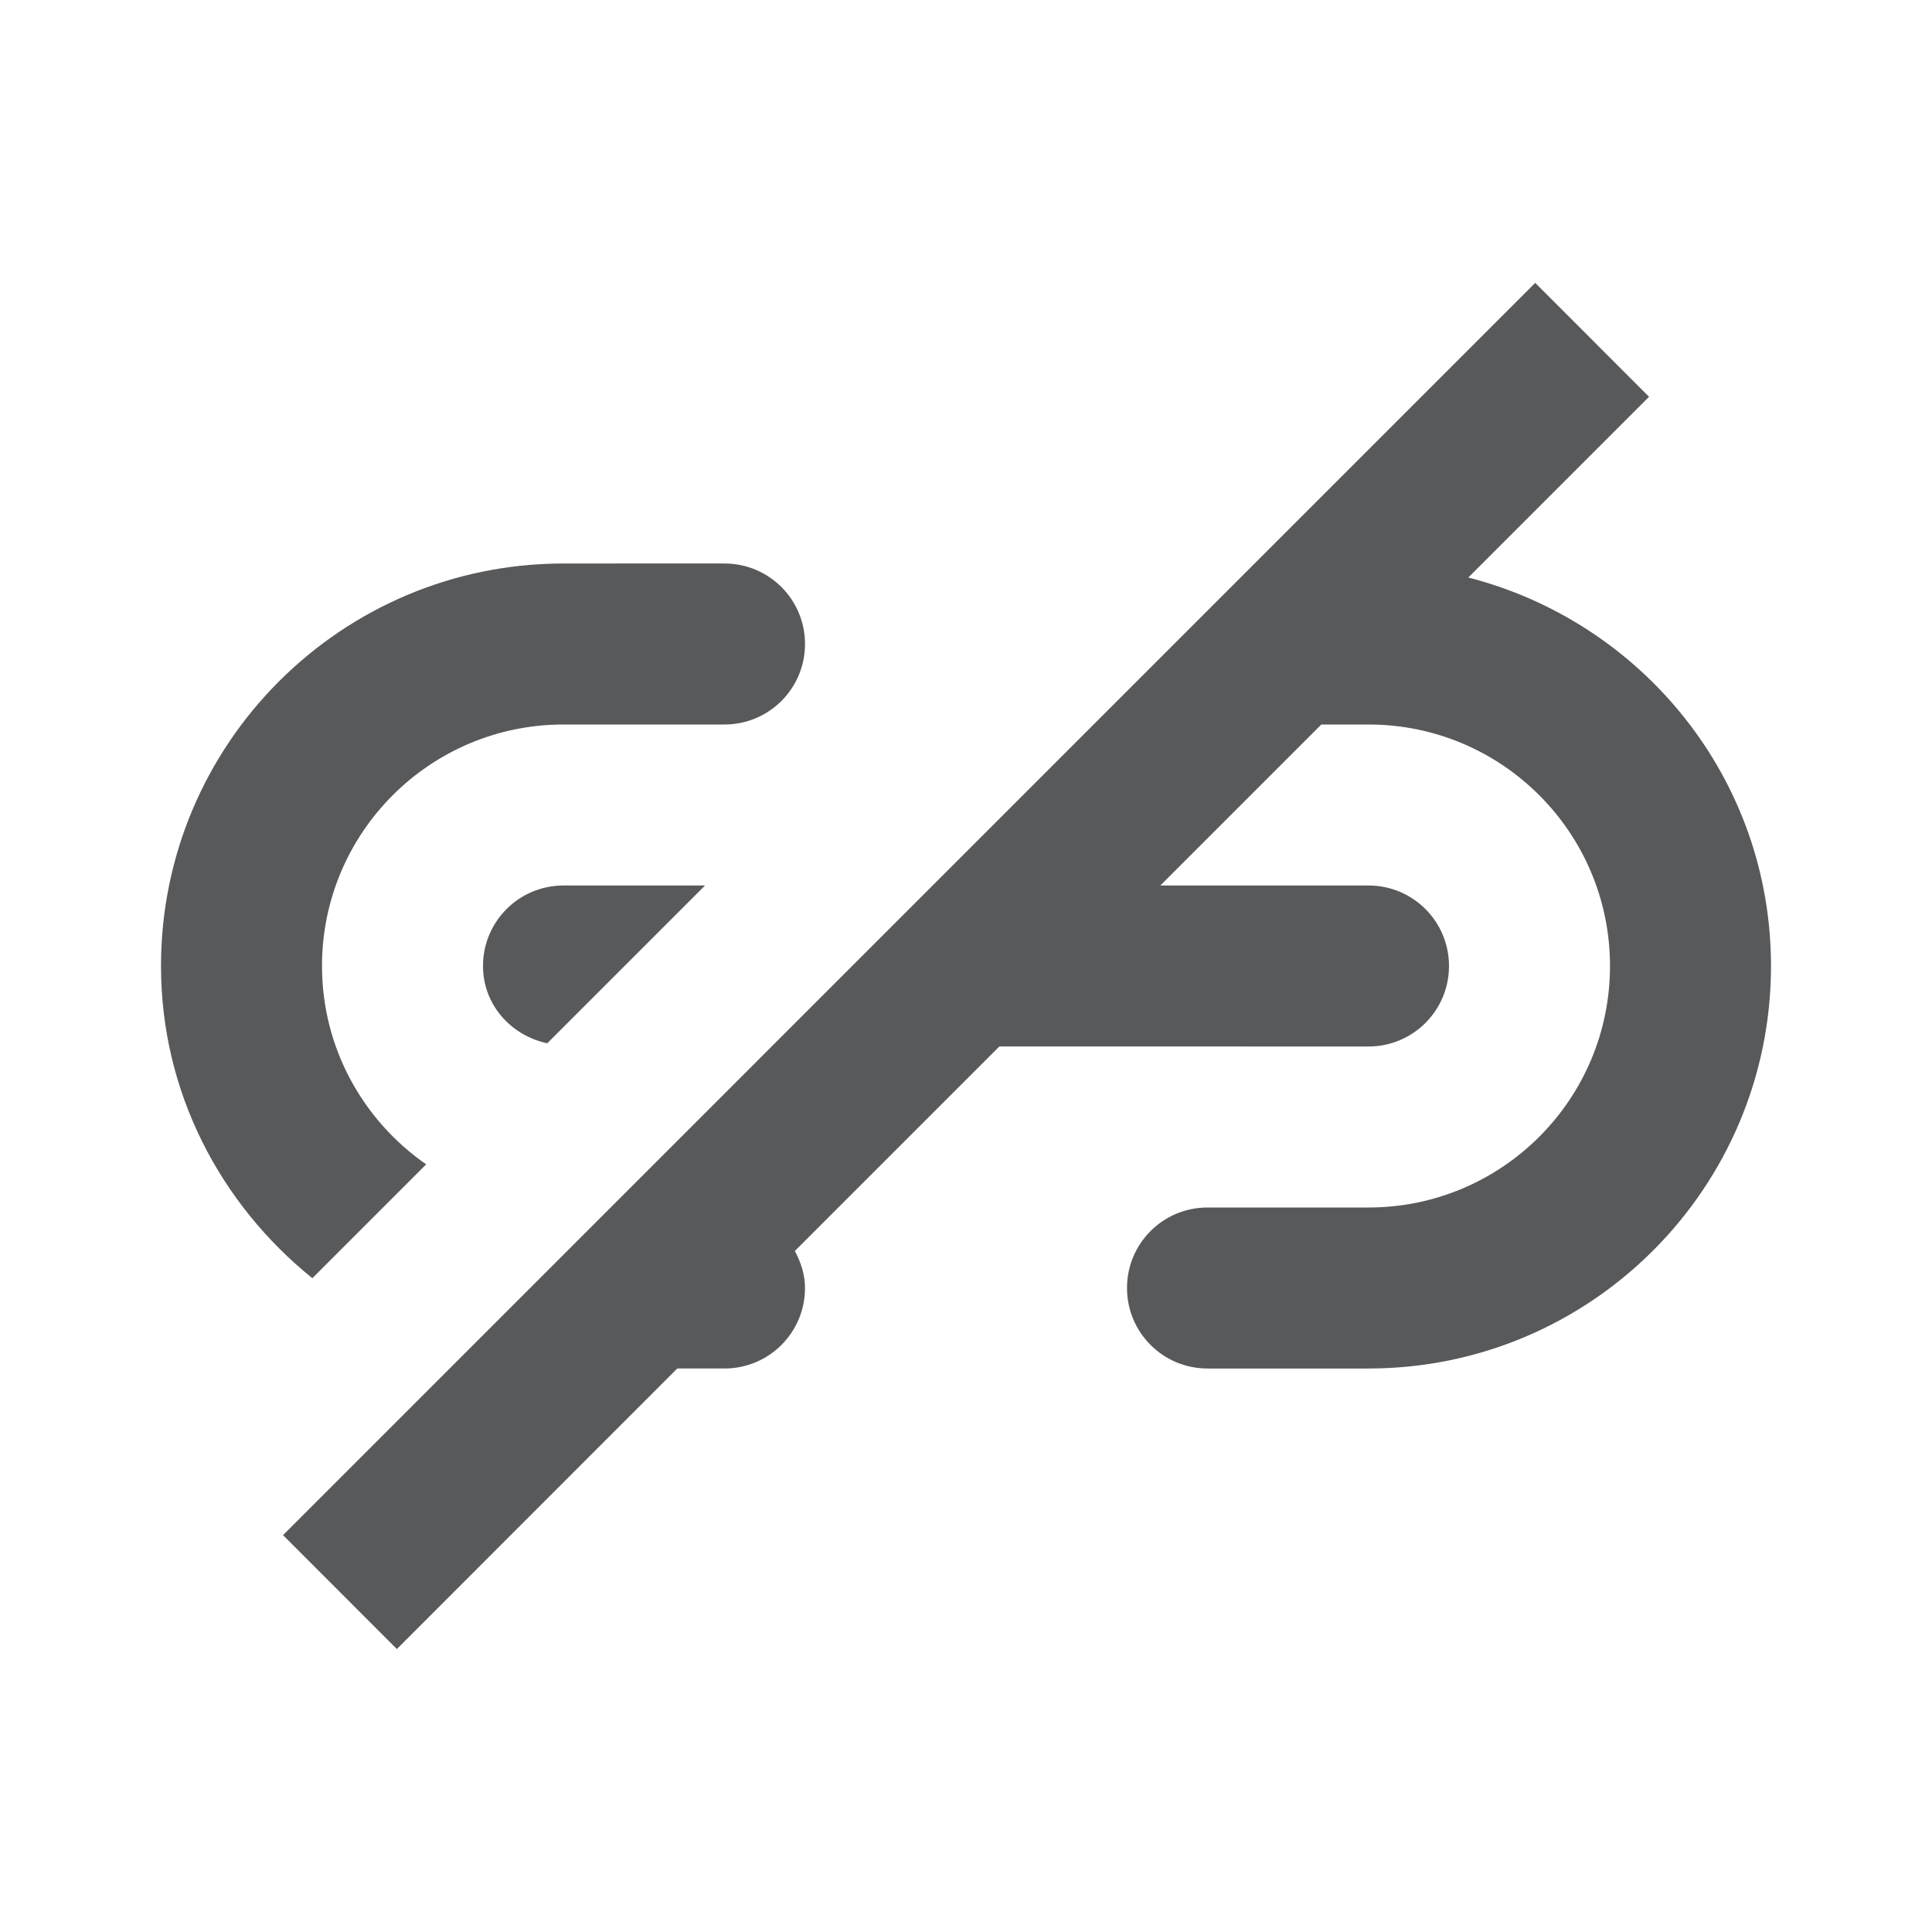 <svg xmlns="http://www.w3.org/2000/svg" viewBox="0 0 24 24" enable-background="new 0 0 24 24"><g><path fill="#58595B" d="M5.294 14.464C4.514 13.922 4 13.022 4 12c0-1.657 1.343-3 3-3h2c.553 0 1-.447 1-1 0-.553-.447-1-1-1H7c-2.76 0-5 2.24-5 5 0 1.574.742 2.96 1.88 3.878l1.414-1.414zm12.946-7.29l2.245-2.245-1.414-1.415L3.516 19.07l1.414 1.415L8.413 17H9c.553 0 1-.447 1-1 0-.17-.052-.32-.126-.46l2.54-2.54H17c.553 0 1-.447 1-1s-.447-1-1-1h-2.586l2-2H17c1.657 0 3 1.343 3 3s-1.343 3-3 3h-2c-.553 0-1 .447-1 1s.447 1 1 1h2c2.76 0 5-2.24 5-5 0-2.33-1.602-4.272-3.76-4.826zM6 12c0 .48.346.863.798.96L8.758 11H7c-.553 0-1 .447-1 1z"/></g></svg>